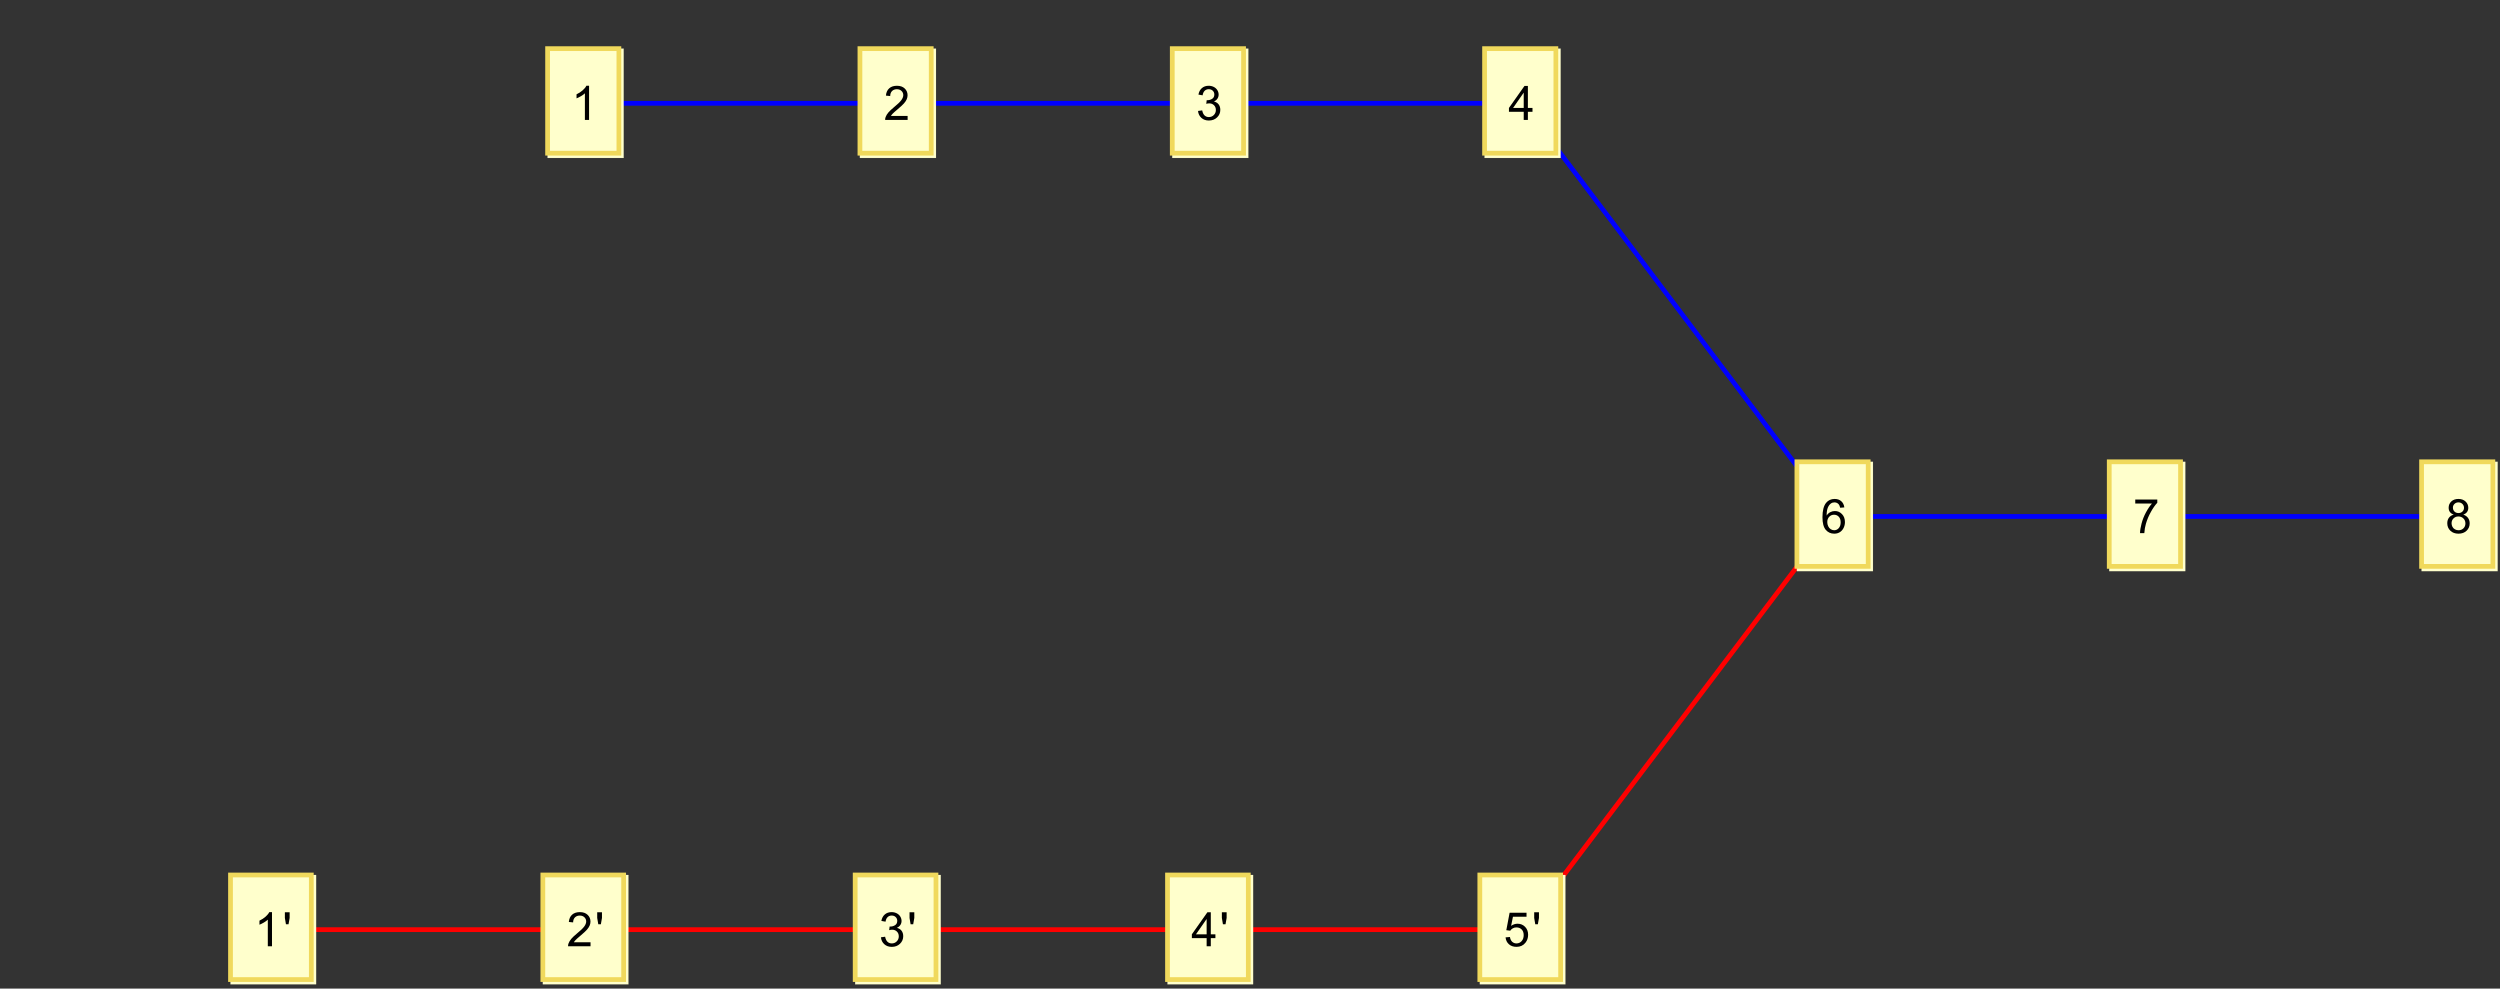 <?xml version="1.0" encoding="UTF-8"?>
<svg xmlns="http://www.w3.org/2000/svg" xmlns:xlink="http://www.w3.org/1999/xlink" width="526pt" height="208pt" viewBox="0 0 526 208" version="1.1">
<rect x="0" y="0" width="526" height="208" fill="#333333" stroke="none"/>
<defs>
<g>
<symbol overflow="visible" id="glyph0-0">
<path style="stroke:none;" d=""/>
</symbol>
<symbol overflow="visible" id="glyph0-1">
<path style="stroke:none;" d="M 3.727 0 L 2.848 0 L 2.848 -5.602 C 2.637 -5.398 2.359 -5.195 2.016 -4.996 C 1.672 -4.793 1.363 -4.641 1.09 -4.539 L 1.09 -5.391 C 1.582 -5.621 2.012 -5.902 2.379 -6.23 C 2.746 -6.559 3.008 -6.879 3.16 -7.188 L 3.727 -7.188 Z M 3.727 0 "/>
</symbol>
<symbol overflow="visible" id="glyph0-2">
<path style="stroke:none;" d="M 5.035 -0.844 L 5.035 0 L 0.305 0 C 0.297 -0.211 0.332 -0.414 0.406 -0.609 C 0.527 -0.934 0.719 -1.25 0.984 -1.562 C 1.25 -1.875 1.633 -2.234 2.133 -2.648 C 2.91 -3.285 3.438 -3.789 3.711 -4.164 C 3.984 -4.535 4.121 -4.887 4.121 -5.219 C 4.121 -5.566 3.996 -5.863 3.746 -6.102 C 3.5 -6.34 3.172 -6.461 2.773 -6.461 C 2.352 -6.461 2.012 -6.332 1.758 -6.078 C 1.504 -5.824 1.375 -5.473 1.371 -5.023 L 0.469 -5.117 C 0.531 -5.789 0.762 -6.305 1.168 -6.656 C 1.57 -7.012 2.113 -7.188 2.793 -7.188 C 3.48 -7.188 4.023 -6.996 4.422 -6.617 C 4.824 -6.234 5.023 -5.762 5.023 -5.199 C 5.023 -4.914 4.965 -4.633 4.848 -4.355 C 4.73 -4.078 4.535 -3.789 4.266 -3.48 C 3.992 -3.176 3.543 -2.754 2.91 -2.223 C 2.383 -1.781 2.043 -1.48 1.895 -1.32 C 1.746 -1.164 1.621 -1.004 1.523 -0.844 Z M 5.035 -0.844 "/>
</symbol>
<symbol overflow="visible" id="glyph0-3">
<path style="stroke:none;" d="M 0.422 -1.891 L 1.297 -2.008 C 1.398 -1.508 1.57 -1.148 1.812 -0.93 C 2.055 -0.711 2.352 -0.602 2.699 -0.602 C 3.113 -0.602 3.461 -0.742 3.746 -1.031 C 4.031 -1.316 4.176 -1.672 4.176 -2.094 C 4.176 -2.5 4.043 -2.832 3.781 -3.094 C 3.516 -3.355 3.18 -3.484 2.773 -3.484 C 2.609 -3.484 2.402 -3.453 2.152 -3.391 L 2.25 -4.16 C 2.309 -4.152 2.355 -4.148 2.391 -4.148 C 2.766 -4.148 3.105 -4.25 3.402 -4.445 C 3.703 -4.641 3.852 -4.941 3.852 -5.348 C 3.852 -5.668 3.742 -5.938 3.523 -6.148 C 3.305 -6.359 3.027 -6.465 2.68 -6.465 C 2.34 -6.465 2.055 -6.359 1.828 -6.141 C 1.598 -5.926 1.453 -5.605 1.387 -5.176 L 0.508 -5.332 C 0.617 -5.922 0.859 -6.379 1.242 -6.703 C 1.621 -7.027 2.094 -7.188 2.66 -7.188 C 3.051 -7.188 3.41 -7.105 3.742 -6.938 C 4.07 -6.77 4.32 -6.539 4.496 -6.25 C 4.668 -5.961 4.758 -5.652 4.758 -5.328 C 4.758 -5.02 4.672 -4.734 4.508 -4.484 C 4.34 -4.23 4.094 -4.027 3.77 -3.875 C 4.191 -3.777 4.523 -3.578 4.758 -3.27 C 4.992 -2.961 5.109 -2.578 5.109 -2.113 C 5.109 -1.488 4.879 -0.961 4.422 -0.523 C 3.969 -0.09 3.391 0.125 2.695 0.125 C 2.066 0.125 1.547 -0.059 1.129 -0.434 C 0.715 -0.809 0.477 -1.293 0.422 -1.891 Z M 0.422 -1.891 "/>
</symbol>
<symbol overflow="visible" id="glyph0-4">
<path style="stroke:none;" d="M 3.234 0 L 3.234 -1.715 L 0.125 -1.715 L 0.125 -2.52 L 3.395 -7.156 L 4.109 -7.156 L 4.109 -2.52 L 5.078 -2.52 L 5.078 -1.715 L 4.109 -1.715 L 4.109 0 Z M 3.234 -2.52 L 3.234 -5.746 L 0.992 -2.52 Z M 3.234 -2.52 "/>
</symbol>
<symbol overflow="visible" id="glyph0-5">
<path style="stroke:none;" d="M 4.977 -5.406 L 4.102 -5.336 C 4.023 -5.68 3.914 -5.934 3.77 -6.09 C 3.531 -6.34 3.238 -6.465 2.891 -6.465 C 2.609 -6.465 2.363 -6.387 2.152 -6.23 C 1.875 -6.027 1.66 -5.734 1.5 -5.348 C 1.34 -4.961 1.258 -4.406 1.25 -3.691 C 1.461 -4.016 1.719 -4.254 2.027 -4.41 C 2.332 -4.566 2.652 -4.645 2.988 -4.645 C 3.574 -4.645 4.074 -4.43 4.484 -3.996 C 4.898 -3.566 5.102 -3.008 5.102 -2.324 C 5.102 -1.875 5.004 -1.457 4.812 -1.07 C 4.617 -0.688 4.352 -0.391 4.016 -0.188 C 3.676 0.02 3.289 0.121 2.859 0.121 C 2.129 0.121 1.531 -0.148 1.07 -0.688 C 0.609 -1.227 0.375 -2.113 0.375 -3.352 C 0.375 -4.734 0.633 -5.738 1.141 -6.367 C 1.586 -6.914 2.188 -7.188 2.945 -7.188 C 3.508 -7.188 3.969 -7.031 4.328 -6.715 C 4.688 -6.398 4.902 -5.961 4.977 -5.406 Z M 1.387 -2.32 C 1.387 -2.016 1.449 -1.727 1.578 -1.449 C 1.707 -1.172 1.887 -0.961 2.117 -0.816 C 2.352 -0.672 2.594 -0.602 2.848 -0.602 C 3.219 -0.602 3.535 -0.75 3.805 -1.051 C 4.07 -1.352 4.203 -1.758 4.203 -2.27 C 4.203 -2.766 4.07 -3.156 3.809 -3.441 C 3.547 -3.727 3.211 -3.867 2.812 -3.867 C 2.414 -3.867 2.078 -3.727 1.801 -3.441 C 1.523 -3.156 1.387 -2.781 1.387 -2.32 Z M 1.387 -2.32 "/>
</symbol>
<symbol overflow="visible" id="glyph0-6">
<path style="stroke:none;" d="M 0.664 -4.625 L 0.438 -5.961 L 0.438 -7.156 L 1.441 -7.156 L 1.441 -5.961 L 1.207 -4.625 Z M 0.664 -4.625 "/>
</symbol>
<symbol overflow="visible" id="glyph0-7">
<path style="stroke:none;" d="M 0.414 -1.875 L 1.336 -1.953 C 1.406 -1.504 1.566 -1.168 1.812 -0.941 C 2.062 -0.715 2.363 -0.602 2.715 -0.602 C 3.137 -0.602 3.496 -0.762 3.789 -1.078 C 4.082 -1.398 4.227 -1.82 4.227 -2.348 C 4.227 -2.852 4.086 -3.246 3.805 -3.535 C 3.523 -3.824 3.156 -3.969 2.699 -3.969 C 2.418 -3.969 2.16 -3.906 1.934 -3.777 C 1.707 -3.648 1.527 -3.48 1.398 -3.277 L 0.57 -3.383 L 1.266 -7.062 L 4.824 -7.062 L 4.824 -6.219 L 1.969 -6.219 L 1.582 -4.297 C 2.012 -4.598 2.461 -4.746 2.934 -4.746 C 3.559 -4.746 4.086 -4.531 4.516 -4.098 C 4.945 -3.664 5.16 -3.105 5.16 -2.426 C 5.16 -1.777 4.973 -1.219 4.594 -0.746 C 4.137 -0.168 3.508 0.121 2.715 0.121 C 2.062 0.121 1.531 -0.059 1.121 -0.426 C 0.711 -0.789 0.473 -1.273 0.414 -1.875 Z M 0.414 -1.875 "/>
</symbol>
<symbol overflow="visible" id="glyph0-8">
<path style="stroke:none;" d="M 0.473 -6.219 L 0.473 -7.066 L 5.109 -7.066 L 5.109 -6.383 C 4.652 -5.898 4.199 -5.254 3.754 -4.449 C 3.305 -3.645 2.961 -2.816 2.715 -1.969 C 2.539 -1.367 2.426 -0.711 2.379 0 L 1.477 0 C 1.484 -0.562 1.594 -1.242 1.805 -2.039 C 2.016 -2.836 2.32 -3.609 2.719 -4.348 C 3.113 -5.09 3.535 -5.711 3.98 -6.219 Z M 0.473 -6.219 "/>
</symbol>
<symbol overflow="visible" id="glyph0-9">
<path style="stroke:none;" d="M 1.766 -3.883 C 1.402 -4.016 1.133 -4.207 0.957 -4.453 C 0.781 -4.699 0.695 -4.996 0.695 -5.344 C 0.695 -5.863 0.879 -6.301 1.254 -6.656 C 1.629 -7.012 2.129 -7.188 2.75 -7.188 C 3.375 -7.188 3.875 -7.008 4.258 -6.645 C 4.641 -6.281 4.828 -5.84 4.828 -5.316 C 4.828 -4.984 4.742 -4.695 4.566 -4.449 C 4.395 -4.203 4.129 -4.016 3.773 -3.883 C 4.215 -3.738 4.547 -3.508 4.777 -3.188 C 5.008 -2.867 5.121 -2.488 5.121 -2.047 C 5.121 -1.434 4.906 -0.918 4.473 -0.504 C 4.039 -0.086 3.469 0.121 2.766 0.121 C 2.059 0.121 1.488 -0.086 1.055 -0.504 C 0.621 -0.922 0.406 -1.445 0.406 -2.07 C 0.406 -2.535 0.523 -2.926 0.758 -3.238 C 0.996 -3.555 1.332 -3.77 1.766 -3.883 Z M 1.594 -5.371 C 1.594 -5.031 1.699 -4.758 1.918 -4.539 C 2.137 -4.324 2.422 -4.219 2.77 -4.219 C 3.109 -4.219 3.383 -4.324 3.602 -4.539 C 3.816 -4.75 3.926 -5.012 3.926 -5.32 C 3.926 -5.645 3.812 -5.914 3.59 -6.137 C 3.367 -6.355 3.09 -6.465 2.758 -6.465 C 2.422 -6.465 2.145 -6.359 1.922 -6.141 C 1.703 -5.926 1.594 -5.672 1.594 -5.371 Z M 1.309 -2.066 C 1.309 -1.816 1.367 -1.57 1.488 -1.336 C 1.605 -1.102 1.781 -0.922 2.016 -0.793 C 2.25 -0.664 2.504 -0.602 2.773 -0.602 C 3.195 -0.602 3.539 -0.734 3.812 -1.008 C 4.086 -1.277 4.223 -1.621 4.223 -2.035 C 4.223 -2.461 4.082 -2.809 3.801 -3.086 C 3.52 -3.363 3.168 -3.5 2.742 -3.5 C 2.328 -3.5 1.988 -3.363 1.715 -3.09 C 1.445 -2.816 1.309 -2.477 1.309 -2.066 Z M 1.309 -2.066 "/>
</symbol>
</g>
</defs>
<g id="surface14">
<path style="fill:none;stroke-width:1;stroke-linecap:square;stroke-linejoin:miter;stroke:rgb(0%,0%,99.998%);stroke-opacity:1;stroke-miterlimit:3.25;" d="M 197.215 34.734 L 262.93 34.734 " transform="matrix(1,0,0,1,-74,-13)"/>
<path style="fill:none;stroke-width:1;stroke-linecap:square;stroke-linejoin:miter;stroke:rgb(0%,0%,99.998%);stroke-opacity:1;stroke-miterlimit:3.25;" d="M 262.93 34.734 L 328.645 34.734 " transform="matrix(1,0,0,1,-74,-13)"/>
<path style="fill:none;stroke-width:1;stroke-linecap:square;stroke-linejoin:miter;stroke:rgb(0%,0%,99.998%);stroke-opacity:1;stroke-miterlimit:3.25;" d="M 328.645 34.734 L 394.355 34.734 " transform="matrix(1,0,0,1,-74,-13)"/>
<path style="fill:none;stroke-width:1;stroke-linecap:square;stroke-linejoin:miter;stroke:rgb(0%,0%,99.998%);stroke-opacity:1;stroke-miterlimit:3.25;" d="M 394.355 34.734 L 460.07 121.664 " transform="matrix(1,0,0,1,-74,-13)"/>
<path style="fill:none;stroke-width:1;stroke-linecap:square;stroke-linejoin:miter;stroke:rgb(0%,0%,99.998%);stroke-opacity:1;stroke-miterlimit:3.25;" d="M 460.07 121.664 L 525.785 121.664 " transform="matrix(1,0,0,1,-74,-13)"/>
<path style="fill:none;stroke-width:1;stroke-linecap:square;stroke-linejoin:miter;stroke:rgb(99.998%,0%,0%);stroke-opacity:1;stroke-miterlimit:3.25;" d="M 131.5 208.598 L 197.215 208.598 " transform="matrix(1,0,0,1,-74,-13)"/>
<path style="fill:none;stroke-width:1;stroke-linecap:square;stroke-linejoin:miter;stroke:rgb(99.998%,0%,0%);stroke-opacity:1;stroke-miterlimit:3.25;" d="M 197.215 208.598 L 262.93 208.598 " transform="matrix(1,0,0,1,-74,-13)"/>
<path style="fill:none;stroke-width:1;stroke-linecap:square;stroke-linejoin:miter;stroke:rgb(99.998%,0%,0%);stroke-opacity:1;stroke-miterlimit:3.25;" d="M 262.93 208.598 L 328.645 208.598 " transform="matrix(1,0,0,1,-74,-13)"/>
<path style="fill:none;stroke-width:1;stroke-linecap:square;stroke-linejoin:miter;stroke:rgb(99.998%,0%,0%);stroke-opacity:1;stroke-miterlimit:3.25;" d="M 328.645 208.598 L 394.355 208.598 " transform="matrix(1,0,0,1,-74,-13)"/>
<path style="fill:none;stroke-width:1;stroke-linecap:square;stroke-linejoin:miter;stroke:rgb(99.998%,0%,0%);stroke-opacity:1;stroke-miterlimit:3.25;" d="M 394.355 208.598 L 460.07 121.664 " transform="matrix(1,0,0,1,-74,-13)"/>
<path style="fill:none;stroke-width:1;stroke-linecap:square;stroke-linejoin:miter;stroke:rgb(0%,0%,99.998%);stroke-opacity:1;stroke-miterlimit:3.25;" d="M 525.785 121.664 L 591.5 121.664 " transform="matrix(1,0,0,1,-74,-13)"/>
<path style="fill-rule:nonzero;fill:rgb(99.998%,99.998%,79.999%);fill-opacity:1;stroke-width:0.03;stroke-linecap:square;stroke-linejoin:miter;stroke:rgb(99.998%,99.998%,79.999%);stroke-opacity:1;stroke-miterlimit:10;" d="M 0.001 24.001 L 16.001 24.001 L 16.001 1.001 L 0.001 1.001 Z M 0.001 24.001 " transform="matrix(1,0,0,1,115.214,9.233)"/>
<g style="fill:rgb(0%,0%,0%);fill-opacity:1;">
  <use xlink:href="#glyph0-1" x="120.214" y="25.233"/>
</g>
<path style="fill:none;stroke-width:1;stroke-linecap:square;stroke-linejoin:miter;stroke:rgb(93.999%,84.999%,36%);stroke-opacity:1;stroke-miterlimit:10;" d="M 0.001 23.001 L 15.001 23.001 L 15.001 1.001 L 0.001 1.001 Z M 0.001 23.001 " transform="matrix(1,0,0,1,115.214,9.233)"/>
<path style="fill-rule:nonzero;fill:rgb(99.998%,99.998%,79.999%);fill-opacity:1;stroke-width:0.03;stroke-linecap:square;stroke-linejoin:miter;stroke:rgb(99.998%,99.998%,79.999%);stroke-opacity:1;stroke-miterlimit:10;" d="M 0.001 24.001 L 16.001 24.001 L 16.001 1.001 L 0.001 1.001 Z M 0.001 24.001 " transform="matrix(1,0,0,1,180.929,9.233)"/>
<g style="fill:rgb(0%,0%,0%);fill-opacity:1;">
  <use xlink:href="#glyph0-2" x="185.929" y="25.233"/>
</g>
<path style="fill:none;stroke-width:1;stroke-linecap:square;stroke-linejoin:miter;stroke:rgb(93.999%,84.999%,36%);stroke-opacity:1;stroke-miterlimit:10;" d="M 0.001 23.001 L 15.001 23.001 L 15.001 1.001 L 0.001 1.001 Z M 0.001 23.001 " transform="matrix(1,0,0,1,180.929,9.233)"/>
<path style="fill-rule:nonzero;fill:rgb(99.998%,99.998%,79.999%);fill-opacity:1;stroke-width:0.03;stroke-linecap:square;stroke-linejoin:miter;stroke:rgb(99.998%,99.998%,79.999%);stroke-opacity:1;stroke-miterlimit:10;" d="M 0.002 24.001 L 16.002 24.001 L 16.002 1.001 L 0.002 1.001 Z M 0.002 24.001 " transform="matrix(1,0,0,1,246.643,9.233)"/>
<g style="fill:rgb(0%,0%,0%);fill-opacity:1;">
  <use xlink:href="#glyph0-3" x="251.643" y="25.233"/>
</g>
<path style="fill:none;stroke-width:1;stroke-linecap:square;stroke-linejoin:miter;stroke:rgb(93.999%,84.999%,36%);stroke-opacity:1;stroke-miterlimit:10;" d="M 0.002 23.001 L 15.002 23.001 L 15.002 1.001 L 0.002 1.001 Z M 0.002 23.001 " transform="matrix(1,0,0,1,246.643,9.233)"/>
<path style="fill-rule:nonzero;fill:rgb(99.998%,99.998%,79.999%);fill-opacity:1;stroke-width:0.03;stroke-linecap:square;stroke-linejoin:miter;stroke:rgb(99.998%,99.998%,79.999%);stroke-opacity:1;stroke-miterlimit:10;" d="M -0.002 24.001 L 15.998 24.001 L 15.998 1.001 L -0.002 1.001 Z M -0.002 24.001 " transform="matrix(1,0,0,1,312.357,9.233)"/>
<g style="fill:rgb(0%,0%,0%);fill-opacity:1;">
  <use xlink:href="#glyph0-4" x="317.357" y="25.233"/>
</g>
<path style="fill:none;stroke-width:1;stroke-linecap:square;stroke-linejoin:miter;stroke:rgb(93.999%,84.999%,36%);stroke-opacity:1;stroke-miterlimit:10;" d="M -0.002 23.001 L 14.998 23.001 L 14.998 1.001 L -0.002 1.001 Z M -0.002 23.001 " transform="matrix(1,0,0,1,312.357,9.233)"/>
<path style="fill-rule:nonzero;fill:rgb(99.998%,99.998%,79.999%);fill-opacity:1;stroke-width:0.03;stroke-linecap:square;stroke-linejoin:miter;stroke:rgb(99.998%,99.998%,79.999%);stroke-opacity:1;stroke-miterlimit:10;" d="M -0.001 23.999 L 15.999 23.999 L 15.999 0.999 L -0.001 0.999 Z M -0.001 23.999 " transform="matrix(1,0,0,1,378.071,96.165)"/>
<g style="fill:rgb(0%,0%,0%);fill-opacity:1;">
  <use xlink:href="#glyph0-5" x="383.071" y="112.165"/>
</g>
<path style="fill:none;stroke-width:1;stroke-linecap:square;stroke-linejoin:miter;stroke:rgb(93.999%,84.999%,36%);stroke-opacity:1;stroke-miterlimit:10;" d="M -0.001 22.999 L 14.999 22.999 L 14.999 0.999 L -0.001 0.999 Z M -0.001 22.999 " transform="matrix(1,0,0,1,378.071,96.165)"/>
<path style="fill-rule:nonzero;fill:rgb(99.998%,99.998%,79.999%);fill-opacity:1;stroke-width:0.03;stroke-linecap:square;stroke-linejoin:miter;stroke:rgb(99.998%,99.998%,79.999%);stroke-opacity:1;stroke-miterlimit:10;" d="M 0 24.001 L 18 24.001 L 18 1.001 L 0 1.001 Z M 0 24.001 " transform="matrix(1,0,0,1,48.5,183.097)"/>
<g style="fill:rgb(0%,0%,0%);fill-opacity:1;">
  <use xlink:href="#glyph0-1" x="53.5" y="199.097"/>
</g>
<g style="fill:rgb(0%,0%,0%);fill-opacity:1;">
  <use xlink:href="#glyph0-6" x="59.5" y="199.097"/>
</g>
<path style="fill:none;stroke-width:1;stroke-linecap:square;stroke-linejoin:miter;stroke:rgb(93.999%,84.999%,36%);stroke-opacity:1;stroke-miterlimit:10;" d="M 0 23.001 L 17 23.001 L 17 1.001 L 0 1.001 Z M 0 23.001 " transform="matrix(1,0,0,1,48.5,183.097)"/>
<path style="fill-rule:nonzero;fill:rgb(99.998%,99.998%,79.999%);fill-opacity:1;stroke-width:0.03;stroke-linecap:square;stroke-linejoin:miter;stroke:rgb(99.998%,99.998%,79.999%);stroke-opacity:1;stroke-miterlimit:10;" d="M 0.001 24.001 L 18.001 24.001 L 18.001 1.001 L 0.001 1.001 Z M 0.001 24.001 " transform="matrix(1,0,0,1,114.214,183.097)"/>
<g style="fill:rgb(0%,0%,0%);fill-opacity:1;">
  <use xlink:href="#glyph0-2" x="119.214" y="199.097"/>
</g>
<g style="fill:rgb(0%,0%,0%);fill-opacity:1;">
  <use xlink:href="#glyph0-6" x="125.214" y="199.097"/>
</g>
<path style="fill:none;stroke-width:1;stroke-linecap:square;stroke-linejoin:miter;stroke:rgb(93.999%,84.999%,36%);stroke-opacity:1;stroke-miterlimit:10;" d="M 0.001 23.001 L 17.001 23.001 L 17.001 1.001 L 0.001 1.001 Z M 0.001 23.001 " transform="matrix(1,0,0,1,114.214,183.097)"/>
<path style="fill-rule:nonzero;fill:rgb(99.998%,99.998%,79.999%);fill-opacity:1;stroke-width:0.03;stroke-linecap:square;stroke-linejoin:miter;stroke:rgb(99.998%,99.998%,79.999%);stroke-opacity:1;stroke-miterlimit:10;" d="M 0.001 24.001 L 18.001 24.001 L 18.001 1.001 L 0.001 1.001 Z M 0.001 24.001 " transform="matrix(1,0,0,1,179.929,183.097)"/>
<g style="fill:rgb(0%,0%,0%);fill-opacity:1;">
  <use xlink:href="#glyph0-3" x="184.929" y="199.097"/>
</g>
<g style="fill:rgb(0%,0%,0%);fill-opacity:1;">
  <use xlink:href="#glyph0-6" x="190.929" y="199.097"/>
</g>
<path style="fill:none;stroke-width:1;stroke-linecap:square;stroke-linejoin:miter;stroke:rgb(93.999%,84.999%,36%);stroke-opacity:1;stroke-miterlimit:10;" d="M 0.001 23.001 L 17.001 23.001 L 17.001 1.001 L 0.001 1.001 Z M 0.001 23.001 " transform="matrix(1,0,0,1,179.929,183.097)"/>
<path style="fill-rule:nonzero;fill:rgb(99.998%,99.998%,79.999%);fill-opacity:1;stroke-width:0.03;stroke-linecap:square;stroke-linejoin:miter;stroke:rgb(99.998%,99.998%,79.999%);stroke-opacity:1;stroke-miterlimit:10;" d="M 0.002 24.001 L 18.002 24.001 L 18.002 1.001 L 0.002 1.001 Z M 0.002 24.001 " transform="matrix(1,0,0,1,245.643,183.097)"/>
<g style="fill:rgb(0%,0%,0%);fill-opacity:1;">
  <use xlink:href="#glyph0-4" x="250.643" y="199.097"/>
</g>
<g style="fill:rgb(0%,0%,0%);fill-opacity:1;">
  <use xlink:href="#glyph0-6" x="256.643" y="199.097"/>
</g>
<path style="fill:none;stroke-width:1;stroke-linecap:square;stroke-linejoin:miter;stroke:rgb(93.999%,84.999%,36%);stroke-opacity:1;stroke-miterlimit:10;" d="M 0.002 23.001 L 17.002 23.001 L 17.002 1.001 L 0.002 1.001 Z M 0.002 23.001 " transform="matrix(1,0,0,1,245.643,183.097)"/>
<path style="fill-rule:nonzero;fill:rgb(99.998%,99.998%,79.999%);fill-opacity:1;stroke-width:0.03;stroke-linecap:square;stroke-linejoin:miter;stroke:rgb(99.998%,99.998%,79.999%);stroke-opacity:1;stroke-miterlimit:10;" d="M -0.002 24.001 L 17.998 24.001 L 17.998 1.001 L -0.002 1.001 Z M -0.002 24.001 " transform="matrix(1,0,0,1,311.357,183.097)"/>
<g style="fill:rgb(0%,0%,0%);fill-opacity:1;">
  <use xlink:href="#glyph0-7" x="316.357" y="199.097"/>
</g>
<g style="fill:rgb(0%,0%,0%);fill-opacity:1;">
  <use xlink:href="#glyph0-6" x="322.357" y="199.097"/>
</g>
<path style="fill:none;stroke-width:1;stroke-linecap:square;stroke-linejoin:miter;stroke:rgb(93.999%,84.999%,36%);stroke-opacity:1;stroke-miterlimit:10;" d="M -0.002 23.001 L 16.998 23.001 L 16.998 1.001 L -0.002 1.001 Z M -0.002 23.001 " transform="matrix(1,0,0,1,311.357,183.097)"/>
<path style="fill-rule:nonzero;fill:rgb(99.998%,99.998%,79.999%);fill-opacity:1;stroke-width:0.03;stroke-linecap:square;stroke-linejoin:miter;stroke:rgb(99.998%,99.998%,79.999%);stroke-opacity:1;stroke-miterlimit:10;" d="M -0.001 23.999 L 15.999 23.999 L 15.999 0.999 L -0.001 0.999 Z M -0.001 23.999 " transform="matrix(1,0,0,1,443.786,96.165)"/>
<g style="fill:rgb(0%,0%,0%);fill-opacity:1;">
  <use xlink:href="#glyph0-8" x="448.786" y="112.165"/>
</g>
<path style="fill:none;stroke-width:1;stroke-linecap:square;stroke-linejoin:miter;stroke:rgb(93.999%,84.999%,36%);stroke-opacity:1;stroke-miterlimit:10;" d="M -0.001 22.999 L 14.999 22.999 L 14.999 0.999 L -0.001 0.999 Z M -0.001 22.999 " transform="matrix(1,0,0,1,443.786,96.165)"/>
<path style="fill-rule:nonzero;fill:rgb(99.998%,99.998%,79.999%);fill-opacity:1;stroke-width:0.03;stroke-linecap:square;stroke-linejoin:miter;stroke:rgb(99.998%,99.998%,79.999%);stroke-opacity:1;stroke-miterlimit:10;" d="M -0 23.999 L 16 23.999 L 16 0.999 L -0 0.999 Z M -0 23.999 " transform="matrix(1,0,0,1,509.5,96.165)"/>
<g style="fill:rgb(0%,0%,0%);fill-opacity:1;">
  <use xlink:href="#glyph0-9" x="514.5" y="112.165"/>
</g>
<path style="fill:none;stroke-width:1;stroke-linecap:square;stroke-linejoin:miter;stroke:rgb(93.999%,84.999%,36%);stroke-opacity:1;stroke-miterlimit:10;" d="M -0 22.999 L 15 22.999 L 15 0.999 L -0 0.999 Z M -0 22.999 " transform="matrix(1,0,0,1,509.5,96.165)"/>
</g>
</svg>
